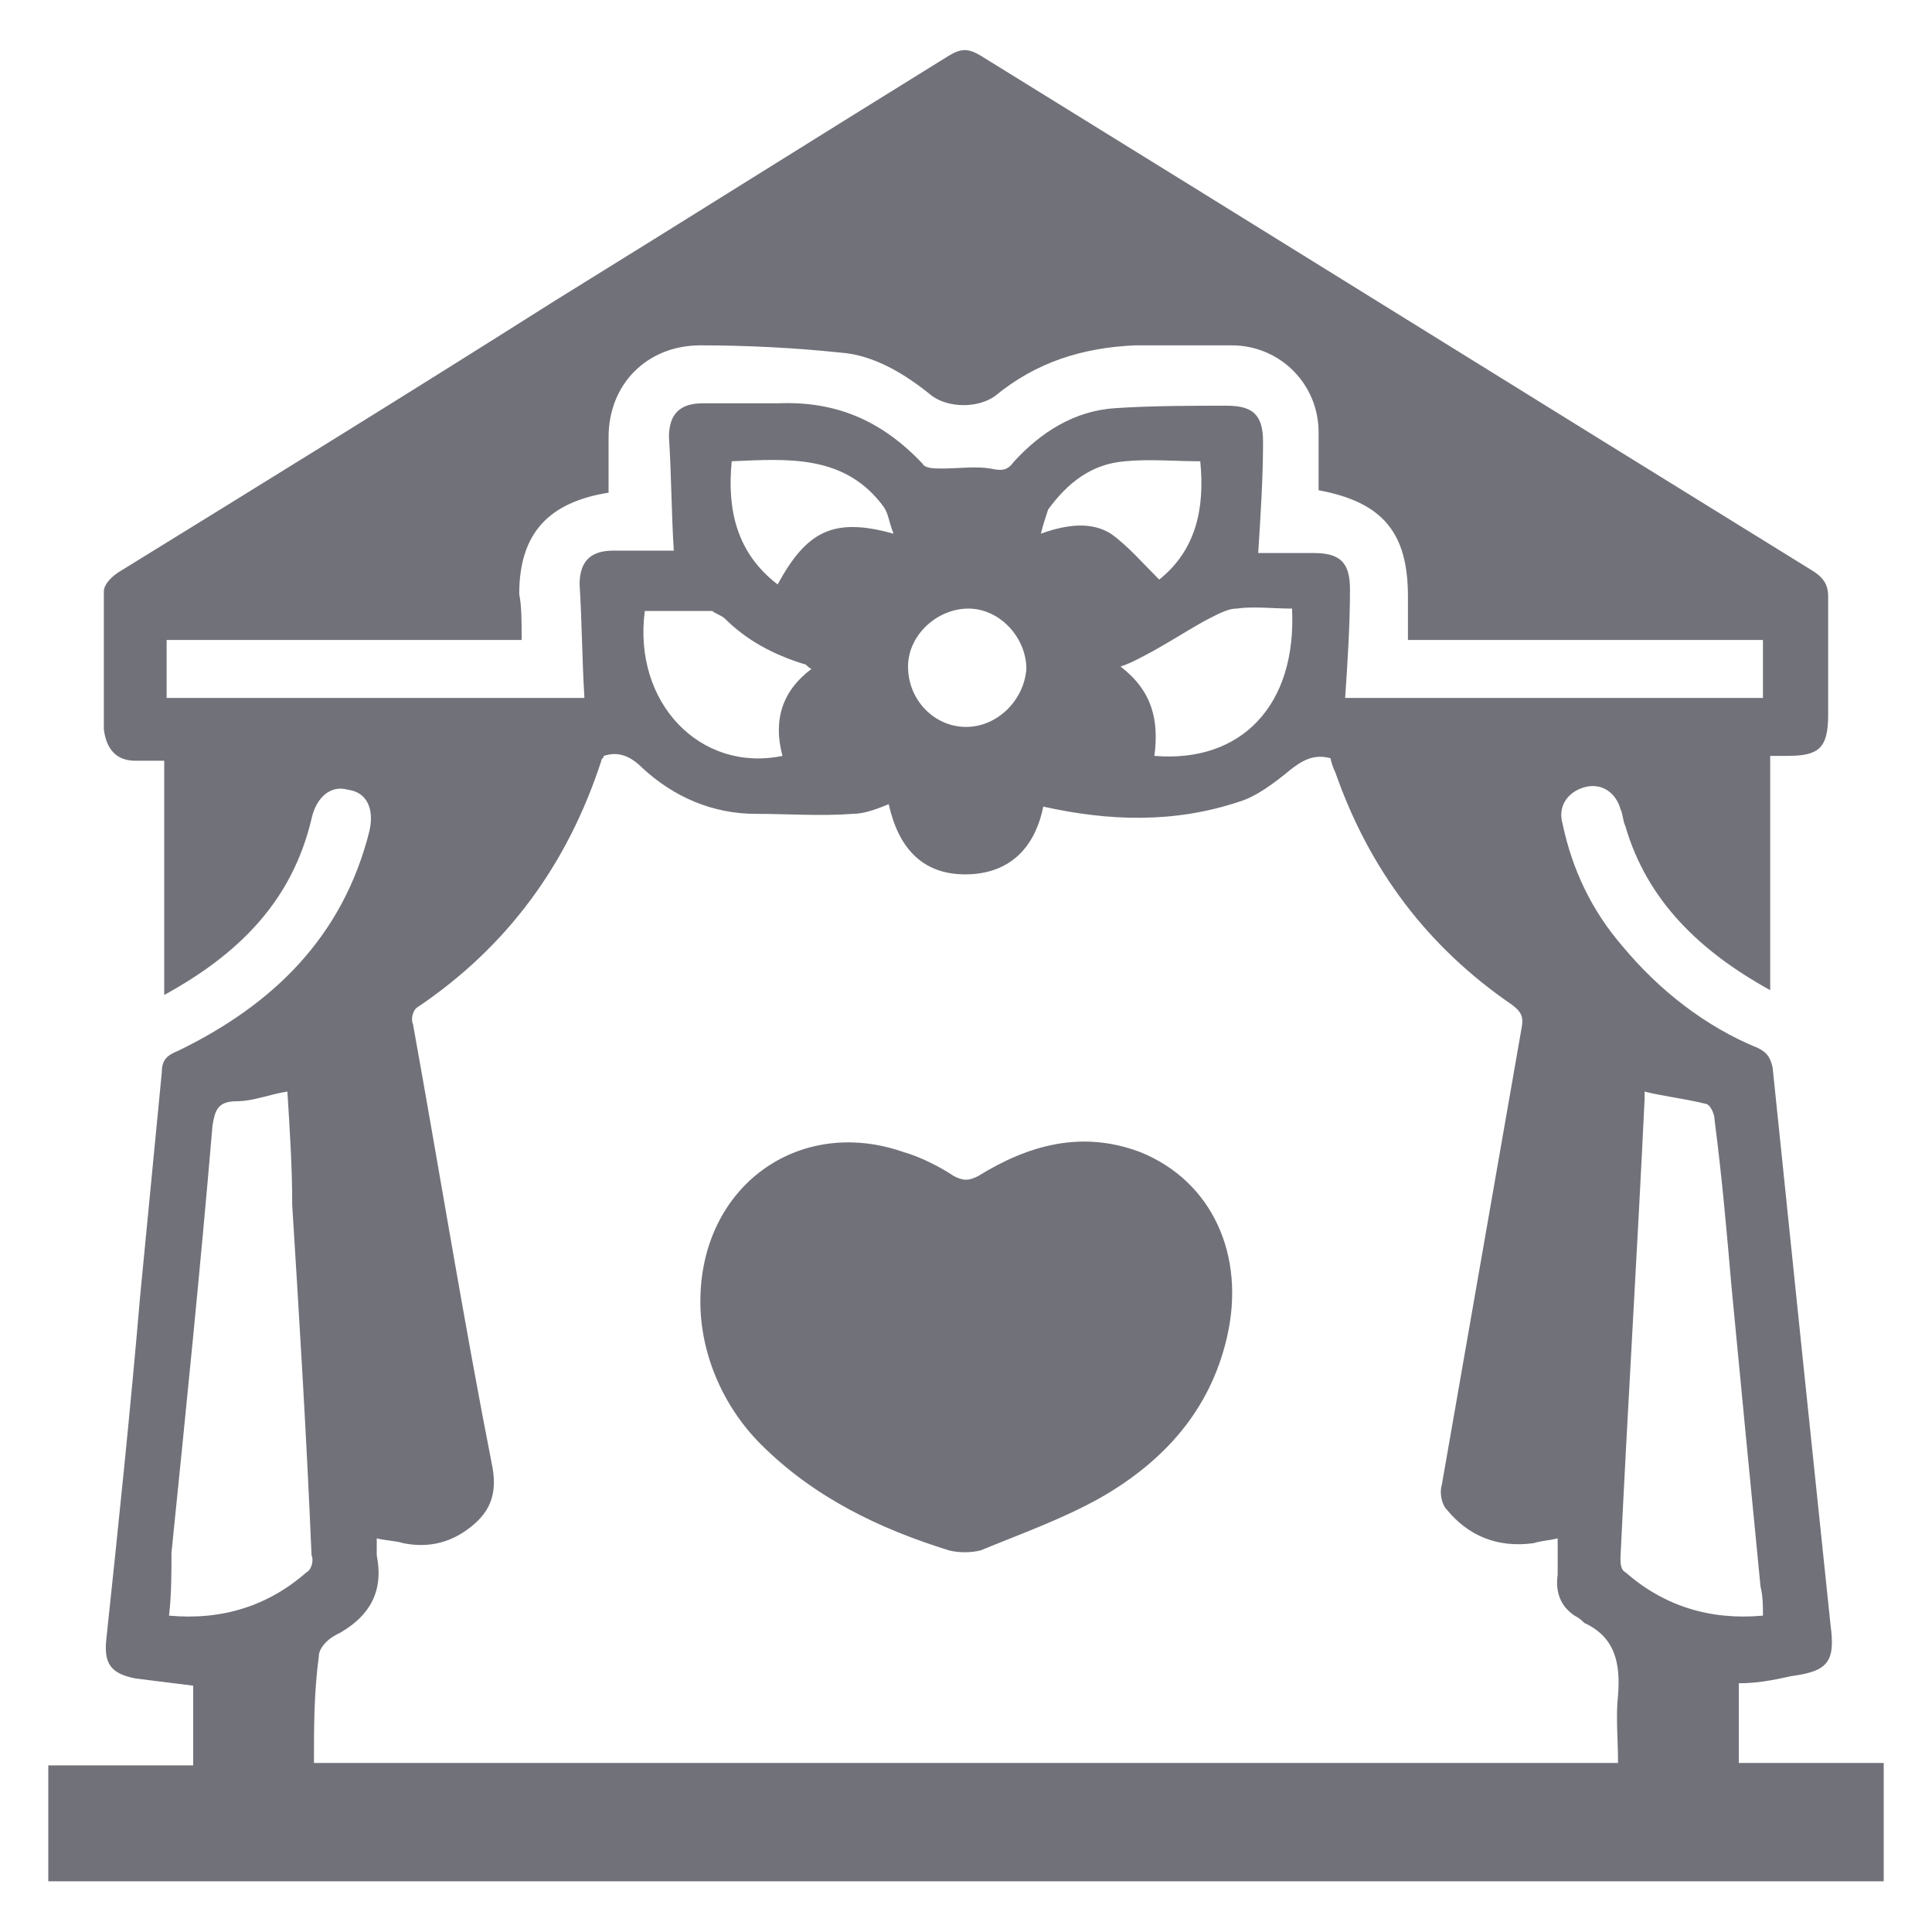 <svg width="48" height="48" viewBox="0 0 48 48" fill="none" xmlns="http://www.w3.org/2000/svg">
<g id="Catering Hall 1">
<g id="Group">
<path id="Vector" d="M43.2 41.82C43.2 42.48 43.2 43.14 43.2 43.8C44.4 43.8 45.6 43.8 46.8 43.8C46.8 44.76 46.8 45.72 46.8 46.74C31.62 46.74 16.44 46.74 1.2 46.74C1.2 45.78 1.2 44.82 1.2 43.86C2.4 43.86 3.6 43.86 4.8 43.86C4.8 43.2 4.8 42.54 4.8 41.88C4.32 41.82 3.84 41.76 3.36 41.7C2.76 41.58 2.58 41.34 2.64 40.74C2.94 37.92 3.24 35.04 3.48 32.22C3.66 30.36 3.84 28.5 4.02 26.64C4.02 26.34 4.14 26.22 4.44 26.1C6.78 24.96 8.52 23.28 9.18 20.64C9.3 20.1 9.12 19.68 8.64 19.62C8.22 19.5 7.86 19.8 7.74 20.34C7.26 22.38 5.94 23.7 4.08 24.72C4.08 22.74 4.08 20.88 4.08 18.9C3.78 18.9 3.6 18.9 3.36 18.9C2.88 18.9 2.64 18.6 2.58 18.12C2.58 16.98 2.58 15.84 2.58 14.7C2.58 14.52 2.76 14.34 2.94 14.22C6.54 12 10.14 9.78 13.74 7.5C17.04 5.46 20.28 3.42 23.58 1.38C23.88 1.2 24.06 1.2 24.36 1.38C31.26 5.64 38.1 9.9 45 14.16C45.3 14.34 45.42 14.52 45.42 14.82C45.42 15.78 45.42 16.8 45.42 17.76C45.42 18.6 45.18 18.78 44.4 18.78C44.28 18.78 44.16 18.78 43.98 18.78C43.98 20.7 43.98 22.62 43.98 24.6C42.24 23.64 40.92 22.38 40.38 20.52C40.32 20.4 40.32 20.22 40.26 20.1C40.14 19.68 39.78 19.44 39.36 19.56C38.94 19.68 38.7 20.04 38.82 20.46C39.06 21.6 39.54 22.62 40.32 23.52C41.22 24.6 42.36 25.5 43.68 26.04C43.92 26.16 43.98 26.28 44.04 26.52C44.28 28.86 44.52 31.14 44.76 33.48C45 35.76 45.24 38.1 45.48 40.38C45.6 41.28 45.42 41.52 44.52 41.64C43.98 41.76 43.62 41.82 43.2 41.82ZM7.8 43.8C18.66 43.8 29.4 43.8 40.2 43.8C40.2 43.2 40.14 42.66 40.2 42.12C40.26 41.34 40.14 40.68 39.36 40.32C39.3 40.26 39.24 40.2 39.12 40.14C38.76 39.9 38.64 39.54 38.7 39.12C38.7 38.82 38.7 38.52 38.7 38.22C38.46 38.28 38.28 38.28 38.1 38.34C37.2 38.46 36.48 38.16 35.94 37.5C35.82 37.38 35.76 37.08 35.82 36.9C36.48 33.12 37.14 29.34 37.8 25.56C37.86 25.26 37.8 25.14 37.56 24.96C35.46 23.52 34.02 21.6 33.18 19.2C33.12 19.08 33.06 18.9 33.06 18.84C32.64 18.72 32.34 18.9 32.04 19.14C31.68 19.44 31.2 19.8 30.78 19.92C29.16 20.46 27.54 20.4 25.92 20.04C25.74 20.94 25.2 21.66 24.12 21.72C22.92 21.78 22.32 21.06 22.08 19.98C21.78 20.1 21.48 20.22 21.18 20.22C20.4 20.28 19.56 20.22 18.78 20.22C17.7 20.22 16.74 19.8 15.96 19.08C15.66 18.78 15.36 18.66 15 18.78C15 18.84 14.94 18.84 14.94 18.9C14.1 21.48 12.6 23.52 10.38 25.02C10.26 25.08 10.2 25.32 10.26 25.44C10.92 29.1 11.52 32.82 12.24 36.48C12.36 37.2 12.12 37.62 11.64 37.98C11.16 38.34 10.62 38.46 10.02 38.34C9.84 38.28 9.6 38.28 9.36 38.22C9.36 38.4 9.36 38.52 9.36 38.64C9.54 39.54 9.18 40.14 8.46 40.56C8.34 40.62 8.22 40.68 8.1 40.8C7.98 40.92 7.92 41.04 7.92 41.16C7.8 42.06 7.8 42.9 7.8 43.8ZM12.96 15.9C9.96 15.9 7.08 15.9 4.14 15.9C4.14 16.38 4.14 16.86 4.14 17.34C7.68 17.34 11.16 17.34 14.52 17.34C14.46 16.38 14.46 15.48 14.4 14.52C14.4 13.92 14.7 13.68 15.24 13.68C15.78 13.68 16.26 13.68 16.74 13.68C16.68 12.72 16.68 11.76 16.62 10.86C16.62 10.26 16.92 10.02 17.46 10.02C18.06 10.02 18.66 10.02 19.32 10.02C20.76 9.96 21.9 10.44 22.92 11.52C22.98 11.64 23.22 11.64 23.4 11.64C23.82 11.64 24.24 11.58 24.6 11.64C24.9 11.7 25.02 11.7 25.2 11.46C25.86 10.74 26.7 10.2 27.72 10.14C28.62 10.08 29.58 10.08 30.48 10.08C31.14 10.08 31.38 10.32 31.38 10.98C31.38 11.88 31.32 12.78 31.26 13.74C31.68 13.74 32.16 13.74 32.64 13.74C33.3 13.74 33.54 13.98 33.54 14.64C33.54 15.54 33.48 16.44 33.42 17.34C36.84 17.34 40.32 17.34 43.8 17.34C43.8 16.86 43.8 16.38 43.8 15.9C40.86 15.9 37.92 15.9 34.98 15.9C34.98 15.54 34.98 15.18 34.98 14.82C34.98 13.26 34.38 12.48 32.76 12.18C32.76 11.7 32.76 11.22 32.76 10.74C32.76 9.54 31.8 8.58 30.6 8.58C29.82 8.58 28.98 8.58 28.2 8.58C26.88 8.64 25.74 9 24.72 9.84C24.3 10.14 23.58 10.14 23.16 9.84C22.5 9.3 21.72 8.82 20.88 8.76C19.74 8.64 18.54 8.58 17.4 8.58C16.08 8.58 15.12 9.54 15.12 10.86C15.12 11.34 15.12 11.76 15.12 12.24C13.62 12.48 12.9 13.26 12.9 14.76C12.96 15.06 12.96 15.42 12.96 15.9ZM7.14 27.12C6.72 27.18 6.3 27.36 5.88 27.36C5.4 27.36 5.34 27.6 5.28 27.96C4.98 31.5 4.62 35.04 4.26 38.58C4.26 39.12 4.26 39.6 4.2 40.14C5.52 40.26 6.66 39.9 7.62 39.06C7.74 39 7.8 38.76 7.74 38.64C7.62 35.76 7.44 32.82 7.26 29.94C7.26 28.98 7.2 28.08 7.14 27.12ZM43.8 40.14C43.8 39.9 43.8 39.66 43.74 39.42C43.5 36.96 43.26 34.5 43.02 31.98C42.9 30.6 42.78 29.22 42.6 27.84C42.6 27.66 42.48 27.42 42.36 27.42C41.88 27.3 41.34 27.24 40.86 27.12C40.86 27.18 40.86 27.24 40.86 27.3C40.68 31.08 40.44 34.92 40.26 38.7C40.26 38.82 40.26 39 40.38 39.06C41.34 39.9 42.48 40.26 43.8 40.14ZM20.16 16.62C20.04 16.56 20.04 16.5 19.98 16.5C19.2 16.26 18.54 15.9 18 15.36C17.94 15.3 17.76 15.24 17.7 15.18C17.16 15.18 16.56 15.18 16.02 15.18C15.72 17.46 17.4 19.2 19.44 18.78C19.2 17.88 19.44 17.16 20.16 16.62ZM32.1 15.12C31.62 15.12 31.14 15.06 30.72 15.12C30.48 15.12 30.18 15.3 29.94 15.42C29.4 15.72 28.86 16.08 28.26 16.38C28.14 16.44 28.02 16.5 27.84 16.56C28.62 17.16 28.8 17.88 28.68 18.78C30.84 18.96 32.22 17.52 32.1 15.12ZM22.2 13.26C22.08 12.96 22.08 12.78 21.96 12.6C21 11.28 19.56 11.4 18.18 11.46C18.06 12.66 18.3 13.74 19.32 14.52C20.04 13.2 20.7 12.84 22.2 13.26ZM25.86 13.26C26.52 13.02 27.12 12.96 27.6 13.26C28.02 13.56 28.38 13.98 28.8 14.4C29.7 13.68 29.94 12.66 29.82 11.46C29.16 11.46 28.56 11.4 27.96 11.46C27.12 11.52 26.52 12 26.04 12.66C25.98 12.84 25.92 13.02 25.86 13.26ZM25.5 16.62C25.5 15.84 24.84 15.12 24.06 15.12C23.28 15.12 22.56 15.78 22.56 16.56C22.56 17.4 23.22 18.06 24 18.06C24.78 18.06 25.44 17.4 25.5 16.62Z" fill="#71717A"/>
<path id="Vector_2" d="M17.4 32.34C17.4 29.46 19.86 27.72 22.44 28.62C22.86 28.74 23.34 28.98 23.7 29.22C23.94 29.34 24.06 29.34 24.3 29.22C25.56 28.44 26.88 28.08 28.32 28.62C30.12 29.34 30.96 31.2 30.48 33.24C30.06 35.04 28.92 36.3 27.36 37.2C26.4 37.74 25.38 38.1 24.36 38.52C24.12 38.58 23.82 38.58 23.58 38.52C21.84 37.98 20.22 37.2 18.9 35.88C17.94 34.92 17.4 33.6 17.4 32.34Z" fill="#71717A"/>
</g>
</g>
</svg>
